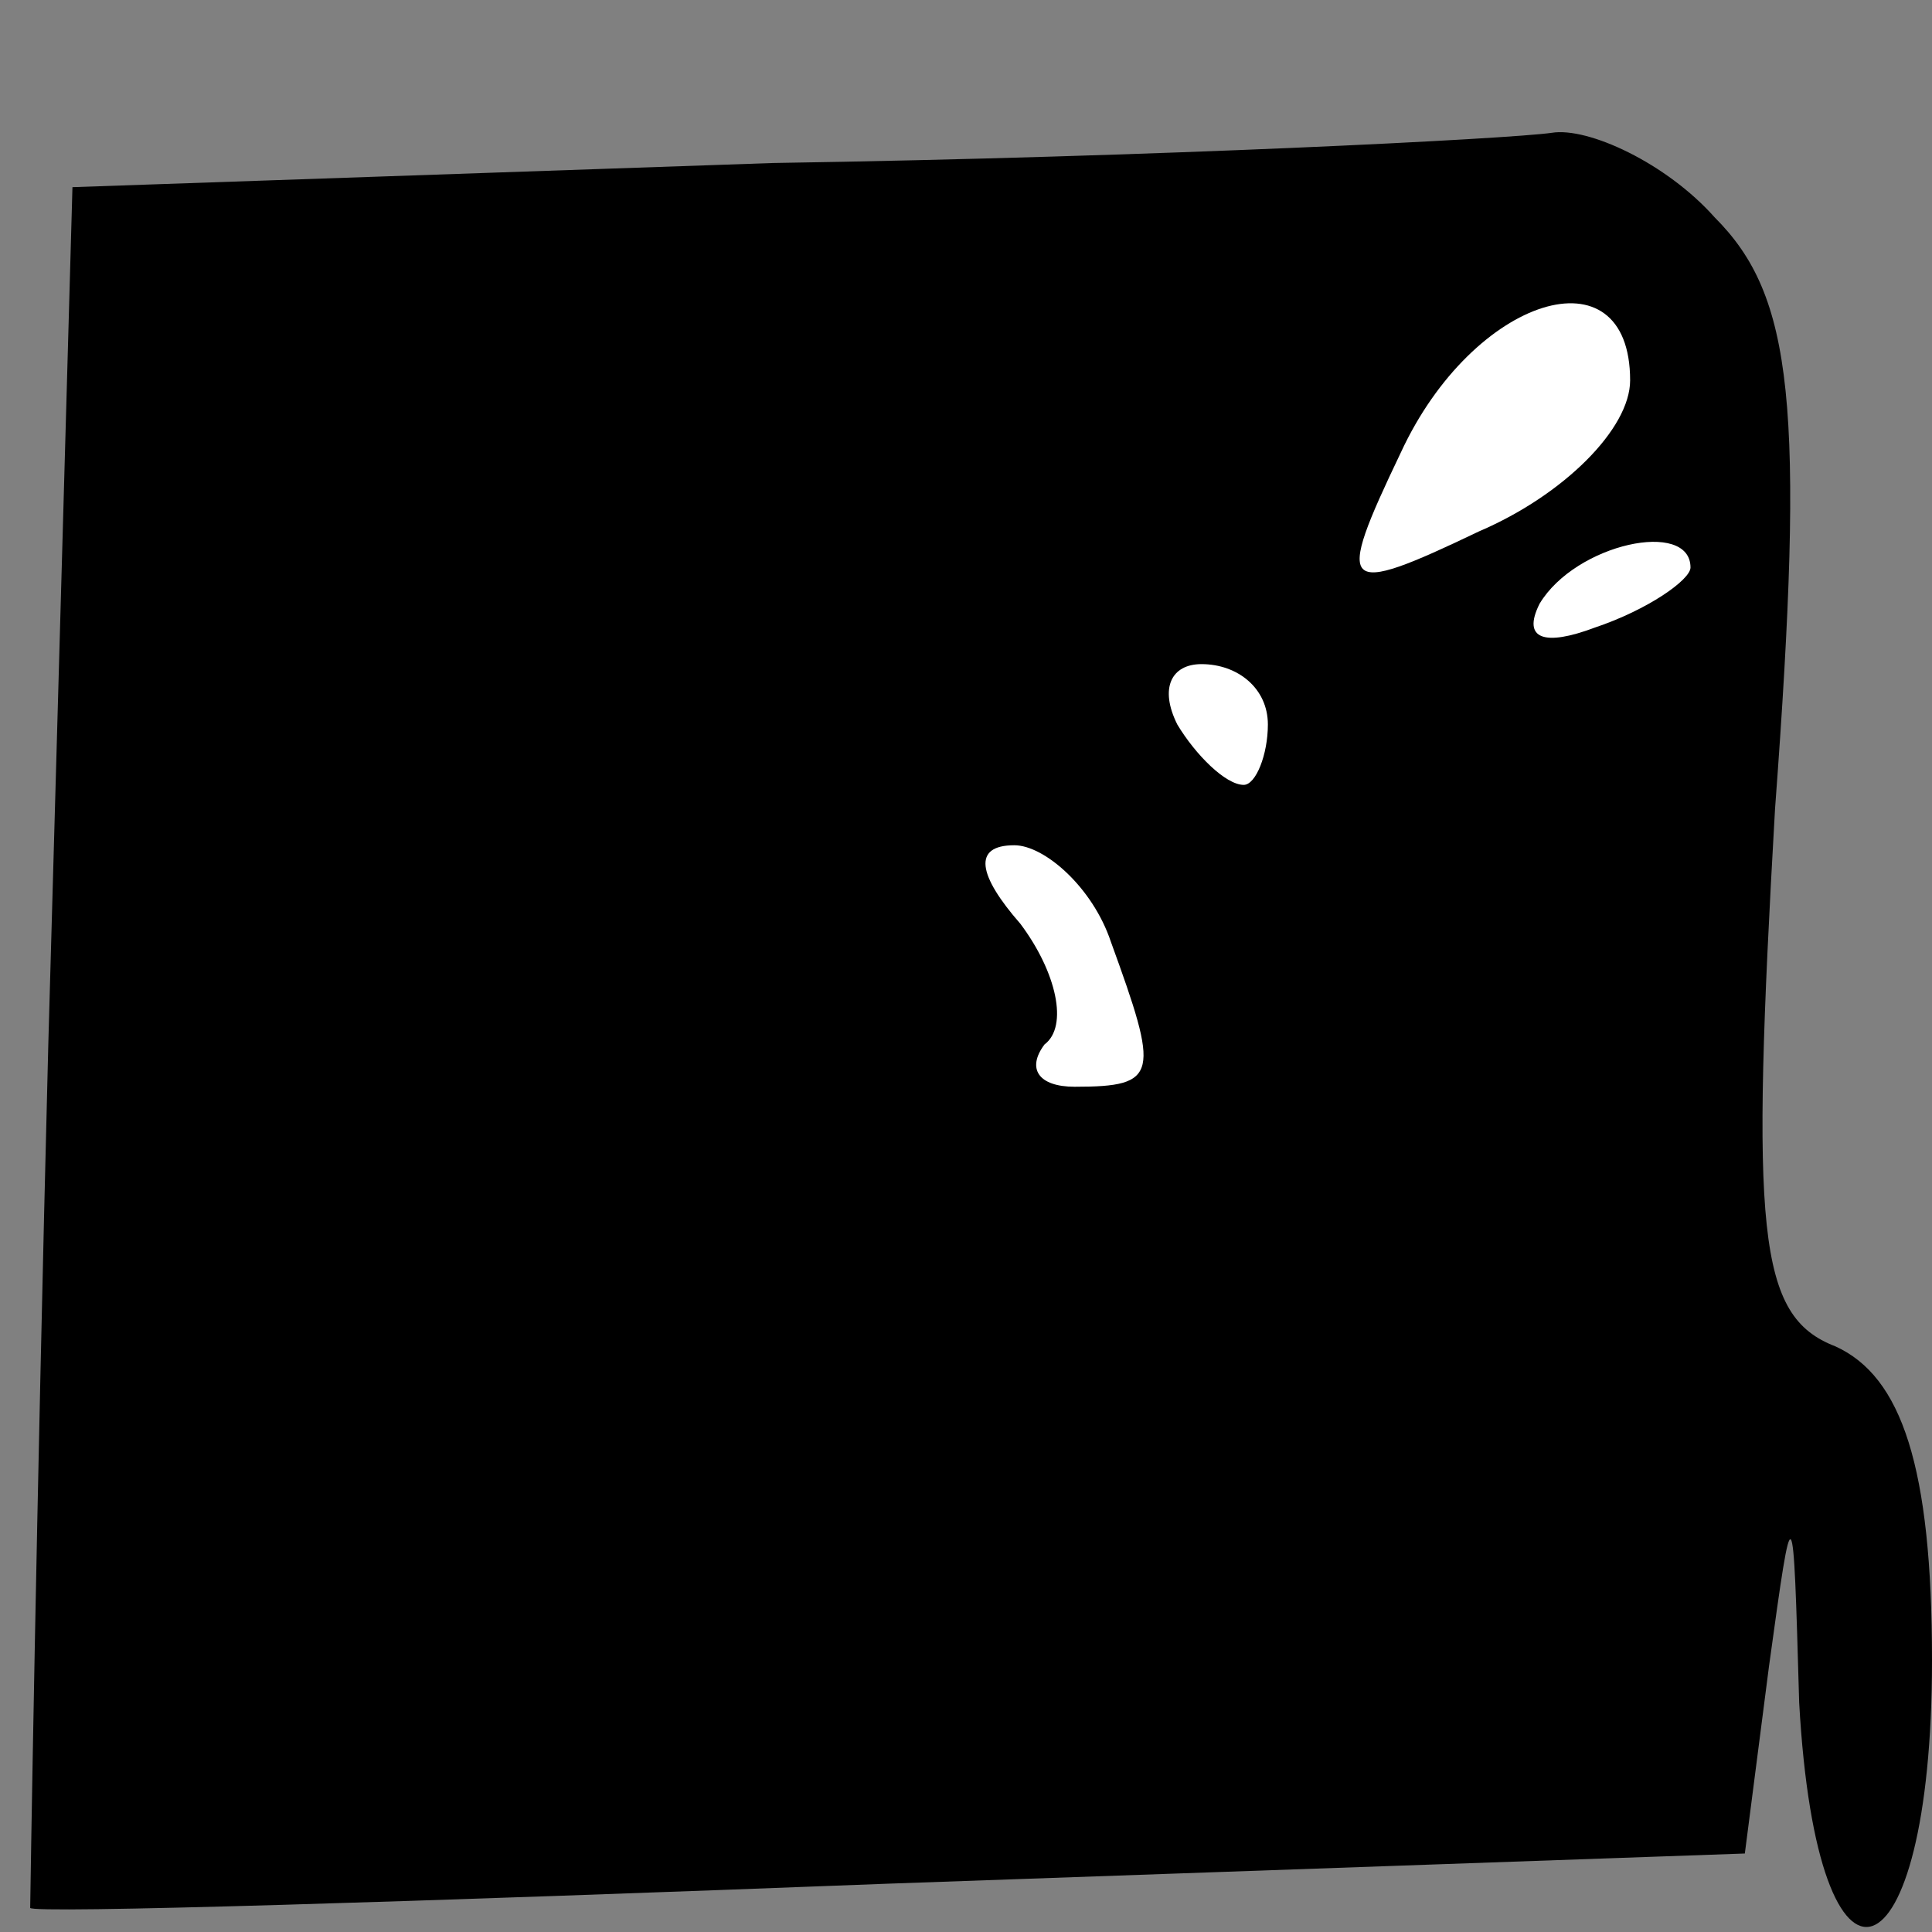 <?xml version="1.0" standalone="no"?>
<!DOCTYPE svg PUBLIC "-//W3C//DTD SVG 20010904//EN"
 "http://www.w3.org/TR/2001/REC-SVG-20010904/DTD/svg10.dtd">
<svg version="1.0" xmlns="http://www.w3.org/2000/svg"
 width="32pt" height="32pt" viewBox="0 0 32 32"
 preserveAspectRatio="xMidYMid meet">
<rect x="0" y="0" width="32" height="32" fill="#808080" stroke="none"/>
<g transform="translate(0,32) scale(0.1,-0.1)"
fill="#000000" stroke="none">
<path fill="#000000" stroke="none" d="M128 293 l-116 -4 -4 -142 c-2 -78 -3
-142 -3 -143 0 -1 64 1 142 4 l142 5 4 31 c4 29 4 29 5 -6 3 -54 22 -47 22 7
0 32 -5 47 -16 52 -13 5 -14 19 -10 89 5 67 3 85 -10 98 -8 9 -21 15 -27 14
-7 -1 -65 -4 -129 -5z"/>
<path fill="#ffffff" stroke="none" d="M270 257 c0 -8 -11 -19 -25 -25 -23
-11 -24 -10 -13 13 12 26 38 34 38 12z"/>
<path fill="#ffffff" stroke="none" d="M280 226 c0 -2 -7 -7 -16 -10 -8 -3
-12 -2 -9 4 6 10 25 14 25 6z"/>
<path fill="#ffffff" stroke="none" d="M210 200 c0 -5 -2 -10 -4 -10 -3 0 -8
5 -11 10 -3 6 -1 10 4 10 6 0 11 -4 11 -10z"/>
<path fill="#ffffff" stroke="none" d="M184 164 c8 -22 8 -24 -6 -24 -6 0 -8
3 -5 7 4 3 2 12 -4 20 -7 8 -8 13 -1 13 5 0 13 -7 16 -16z"/>
</g>
</svg>
